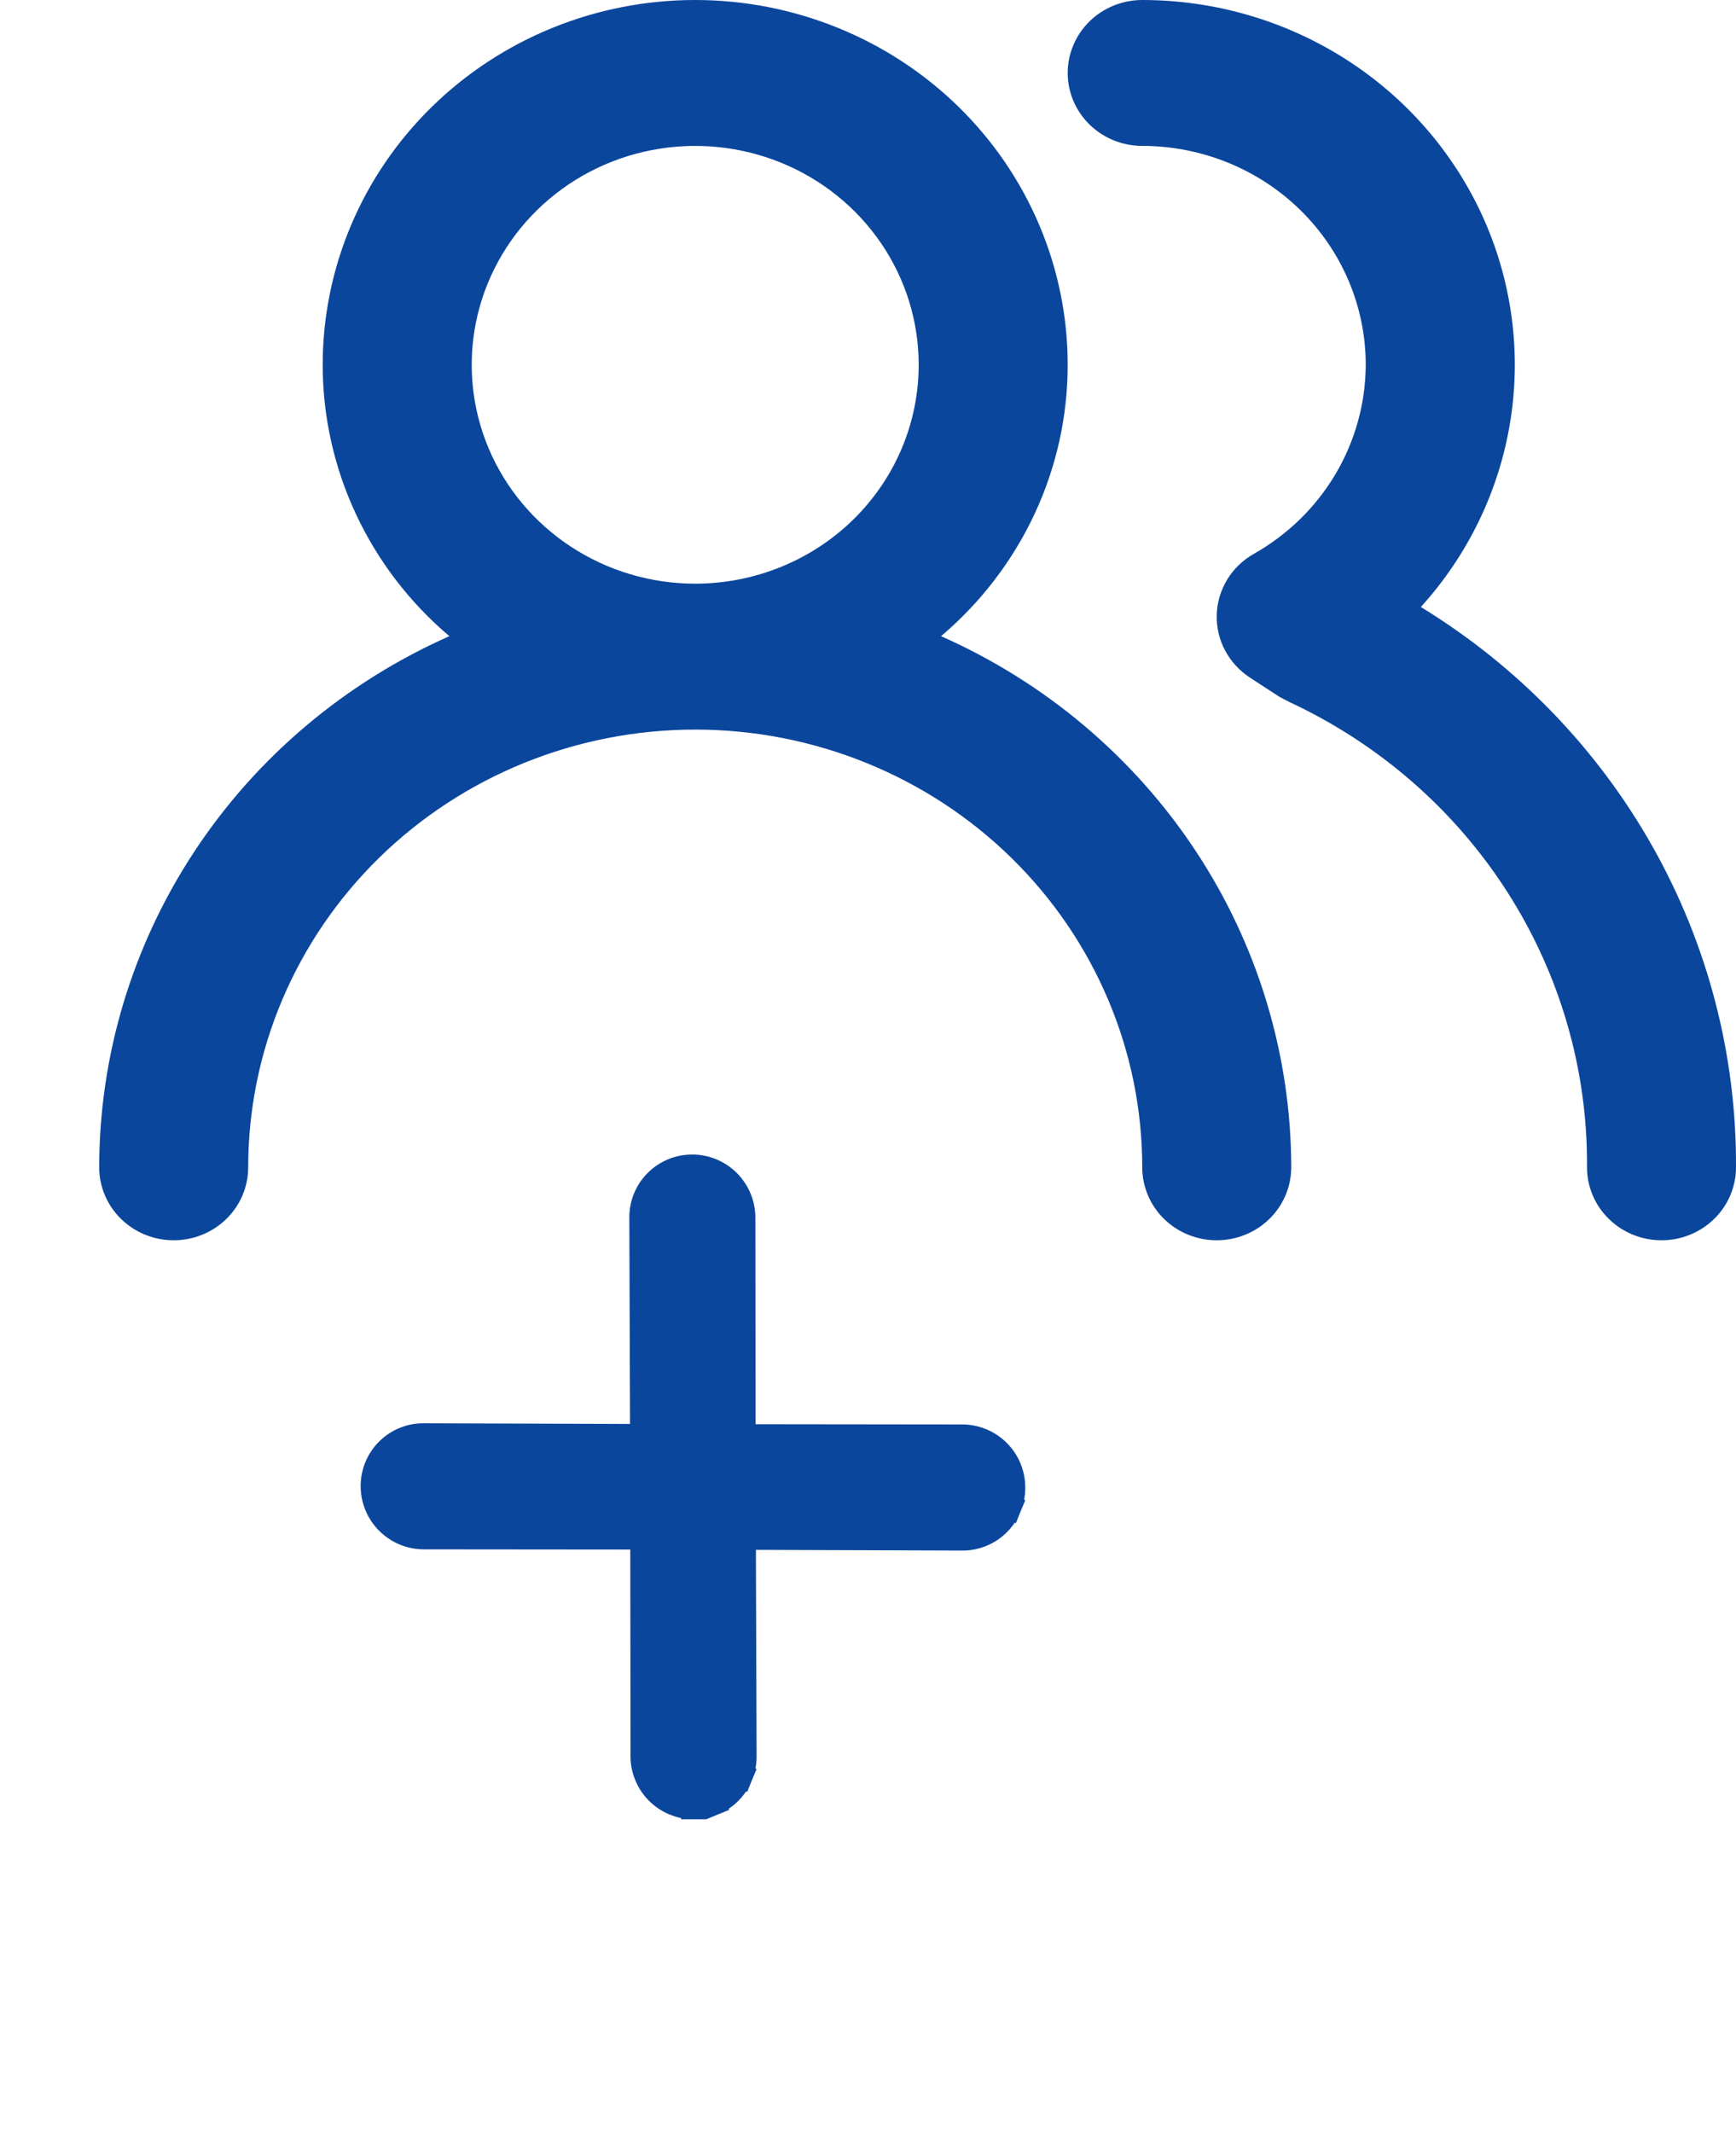 <svg width="35" height="43" viewBox="0 0 35 43" fill="none" xmlns="http://www.w3.org/2000/svg">
<path d="M18.973 12.823C19.774 12.144 20.417 11.304 20.858 10.36C21.299 9.416 21.526 8.391 21.526 7.353C21.526 5.403 20.735 3.533 19.327 2.154C17.918 0.775 16.008 2.63104e-07 14.016 2.63104e-07C12.024 2.63104e-07 10.114 0.775 8.706 2.154C7.297 3.533 6.506 5.403 6.506 7.353C6.506 8.391 6.734 9.416 7.175 10.36C7.615 11.304 8.258 12.144 9.06 12.823C6.957 13.756 5.173 15.261 3.921 17.16C2.669 19.058 2.002 21.27 2 23.529C2 23.919 2.158 24.294 2.44 24.569C2.722 24.845 3.104 25 3.502 25C3.9 25 4.282 24.845 4.564 24.569C4.846 24.294 5.004 23.919 5.004 23.529C5.004 21.189 5.954 18.945 7.644 17.29C9.334 15.636 11.626 14.706 14.016 14.706C16.407 14.706 18.699 15.636 20.389 17.29C22.079 18.945 23.029 21.189 23.029 23.529C23.029 23.919 23.187 24.294 23.468 24.569C23.75 24.845 24.132 25 24.531 25C24.929 25 25.311 24.845 25.593 24.569C25.874 24.294 26.033 23.919 26.033 23.529C26.03 21.27 25.363 19.058 24.112 17.16C22.86 15.261 21.076 13.756 18.973 12.823ZM14.016 11.765C13.125 11.765 12.254 11.506 11.513 11.021C10.772 10.536 10.194 9.847 9.853 9.041C9.512 8.235 9.423 7.348 9.597 6.492C9.771 5.636 10.2 4.85 10.83 4.233C11.46 3.616 12.263 3.196 13.137 3.026C14.011 2.856 14.917 2.943 15.741 3.277C16.564 3.611 17.268 4.176 17.763 4.902C18.258 5.627 18.522 6.48 18.522 7.353C18.522 8.523 18.048 9.645 17.203 10.473C16.358 11.3 15.211 11.765 14.016 11.765ZM28.646 12.235C29.607 11.175 30.235 9.866 30.454 8.465C30.673 7.064 30.474 5.631 29.881 4.338C29.287 3.045 28.324 1.948 27.109 1.179C25.893 0.409 24.476 -0 23.029 2.63104e-07C22.63 2.63104e-07 22.248 0.155 21.966 0.431C21.685 0.707 21.526 1.081 21.526 1.471C21.526 1.861 21.685 2.235 21.966 2.51C22.248 2.786 22.63 2.941 23.029 2.941C24.224 2.941 25.37 3.406 26.215 4.233C27.06 5.061 27.535 6.183 27.535 7.353C27.532 8.125 27.323 8.884 26.928 9.552C26.533 10.22 25.965 10.776 25.282 11.162C25.059 11.287 24.873 11.467 24.741 11.683C24.61 11.9 24.537 12.145 24.531 12.397C24.524 12.647 24.583 12.894 24.701 13.115C24.82 13.336 24.993 13.524 25.206 13.662L25.792 14.044L25.988 14.147C27.798 14.988 29.326 16.318 30.39 17.98C31.454 19.642 32.012 21.568 31.996 23.529C31.996 23.919 32.154 24.294 32.436 24.569C32.717 24.845 33.099 25 33.498 25C33.896 25 34.278 24.845 34.56 24.569C34.842 24.294 35 23.919 35 23.529C35.012 21.273 34.435 19.05 33.323 17.074C32.211 15.097 30.601 13.431 28.646 12.235Z" fill="#0B469D"/>
<g clip-path="url(#clip0)">
<path d="M13.984 36.421C13.85 36.421 13.717 36.394 13.594 36.343C13.469 36.292 13.356 36.216 13.261 36.121C13.166 36.026 13.091 35.913 13.04 35.789C12.988 35.665 12.962 35.532 12.962 35.398C12.962 35.398 12.962 35.398 12.962 35.398L12.957 30.984L8.543 30.98L8.543 30.98C8.272 30.979 8.013 30.871 7.821 30.679C7.63 30.488 7.522 30.228 7.521 29.957C7.52 29.687 7.627 29.427 7.819 29.235C8.01 29.044 8.27 28.937 8.541 28.938L8.541 28.938L12.953 28.953L12.938 24.541L12.938 24.541C12.937 24.27 13.044 24.01 13.235 23.819C13.427 23.627 13.687 23.52 13.957 23.521C14.228 23.521 14.488 23.63 14.679 23.821C14.871 24.013 14.979 24.272 14.979 24.543L14.979 24.543L14.984 28.957L19.398 28.962C19.398 28.962 19.398 28.962 19.398 28.962C19.532 28.962 19.665 28.988 19.789 29.04C19.913 29.091 20.026 29.166 20.121 29.261C20.216 29.356 20.292 29.469 20.343 29.593C20.394 29.717 20.421 29.85 20.421 29.984C20.421 30.118 20.396 30.251 20.345 30.375L20.113 30.28L20.345 30.375C20.294 30.499 20.219 30.612 20.124 30.707C20.029 30.802 19.916 30.877 19.792 30.928C19.668 30.979 19.534 31.005 19.4 31.004C19.4 31.004 19.4 31.004 19.4 31.004L14.989 30.989L15.004 35.4C15.004 35.4 15.004 35.4 15.004 35.4C15.005 35.535 14.979 35.667 14.928 35.792L14.7 35.698L14.928 35.792C14.877 35.916 14.802 36.029 14.707 36.124C14.612 36.219 14.499 36.294 14.375 36.345L14.281 36.116L14.375 36.345C14.251 36.396 14.118 36.421 13.984 36.421ZM13.984 36.421C13.984 36.421 13.983 36.421 13.983 36.421L13.985 36.171L13.985 36.421C13.985 36.421 13.985 36.421 13.984 36.421Z" fill="#0B469D" stroke="#0B469D" stroke-width="0.5"/>
</g>
<defs>
<clipPath id="clip0">
<rect width="18.385" height="18.468" fill="white" transform="translate(0.941 29.941) rotate(-45)"/>
</clipPath>
</defs>
</svg>
